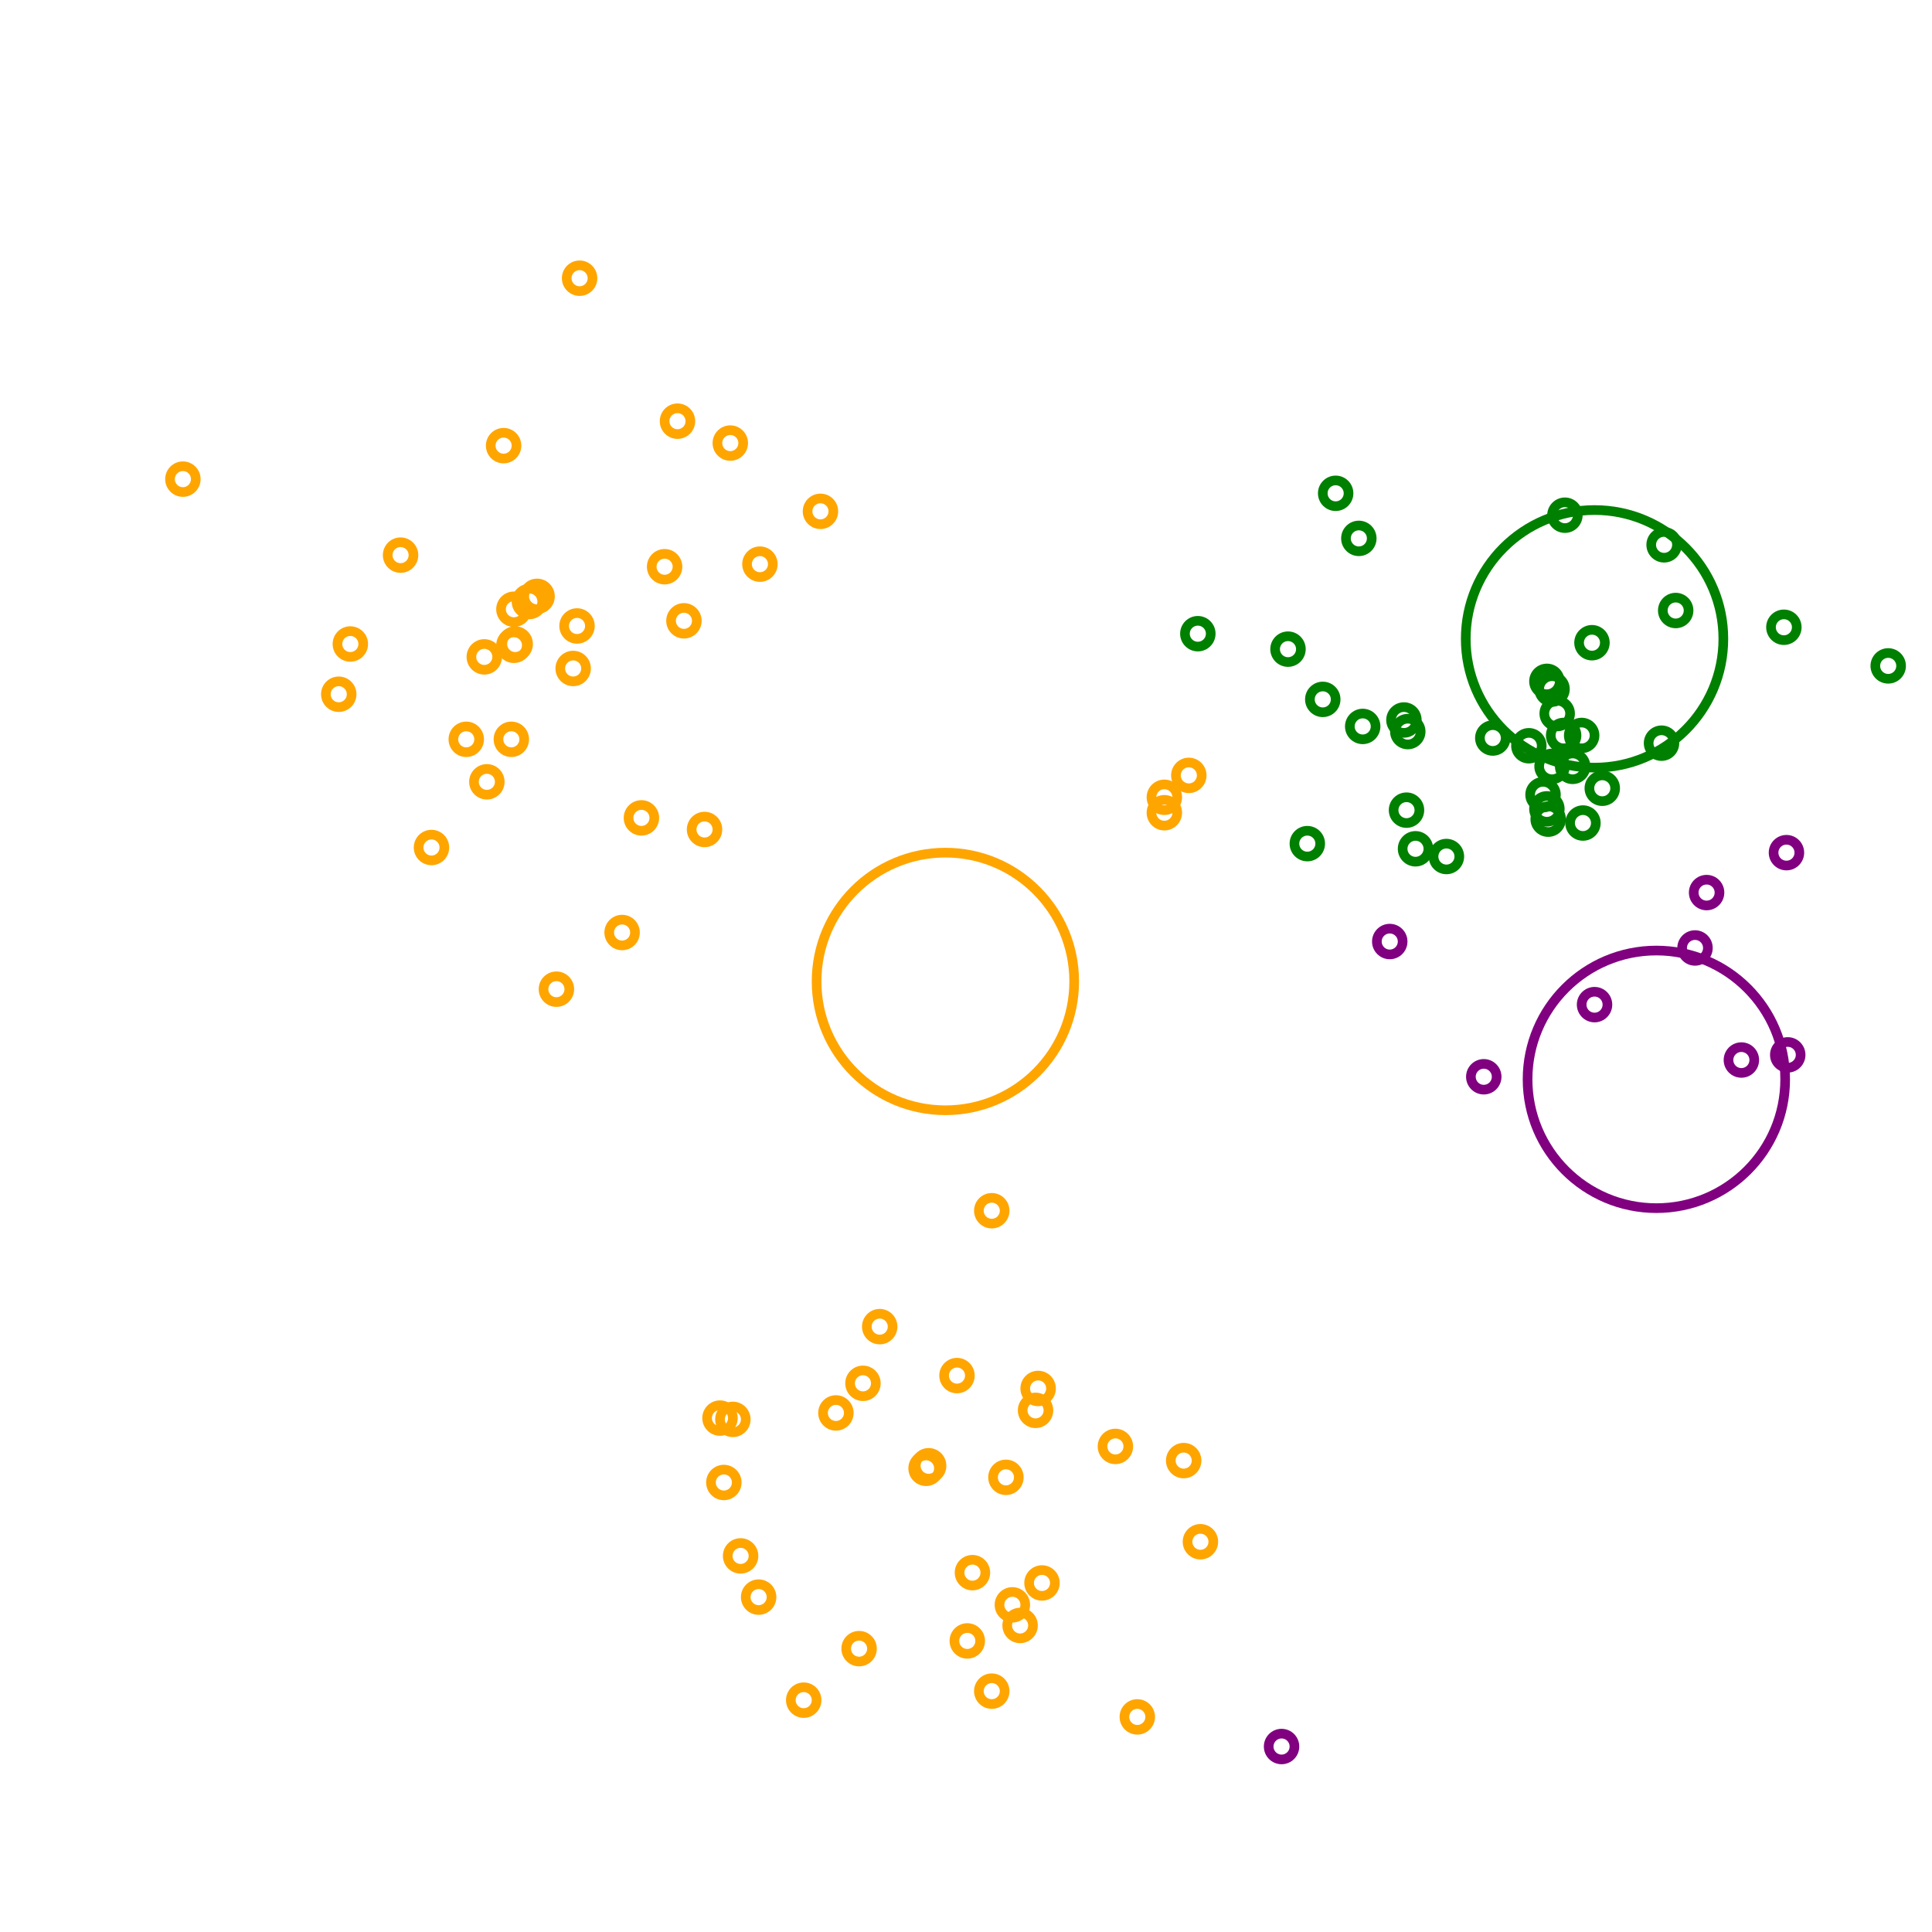 <svg width="250" height="250" viewBox="0 0 15 15"><circle cx="7.34" cy="7.62" r="1" stroke="orange" fill-opacity="0" stroke-width="0.5%" />
  <circle cx="4.45" cy="5.19" r="0.1" stroke="orange" fill-opacity="0" stroke-width="0.5%" />
  <circle cx="5.26" cy="3.27" r="0.1" stroke="orange" fill-opacity="0" stroke-width="0.5%" />
  <circle cx="3.99" cy="5.01" r="0.1" stroke="orange" fill-opacity="0" stroke-width="0.5%" />
  <circle cx="8.04" cy="10.95" r="0.1" stroke="orange" fill-opacity="0" stroke-width="0.5%" />
  <circle cx="6.83" cy="10.30" r="0.1" stroke="orange" fill-opacity="0" stroke-width="0.5%" />
  <circle cx="5.89" cy="12.40" r="0.1" stroke="orange" fill-opacity="0" stroke-width="0.5%" />
  <circle cx="3.76" cy="5.10" r="0.1" stroke="orange" fill-opacity="0" stroke-width="0.5%" />
  <circle cx="7.19" cy="11.40" r="0.1" stroke="orange" fill-opacity="0" stroke-width="0.5%" />
  <circle cx="7.92" cy="12.62" r="0.1" stroke="orange" fill-opacity="0" stroke-width="0.5%" />
  <circle cx="6.37" cy="3.97" r="0.1" stroke="orange" fill-opacity="0" stroke-width="0.5%" />
  <circle cx="4.00" cy="5.00" r="0.1" stroke="orange" fill-opacity="0" stroke-width="0.5%" />
  <circle cx="4.83" cy="7.24" r="0.1" stroke="orange" fill-opacity="0" stroke-width="0.5%" />
  <circle cx="3.62" cy="5.74" r="0.1" stroke="orange" fill-opacity="0" stroke-width="0.5%" />
  <circle cx="5.47" cy="6.44" r="0.1" stroke="orange" fill-opacity="0" stroke-width="0.5%" />
  <circle cx="7.55" cy="12.21" r="0.1" stroke="orange" fill-opacity="0" stroke-width="0.5%" />
  <circle cx="7.51" cy="12.74" r="0.1" stroke="orange" fill-opacity="0" stroke-width="0.5%" />
  <circle cx="5.59" cy="11.01" r="0.1" stroke="orange" fill-opacity="0" stroke-width="0.5%" />
  <circle cx="9.04" cy="6.19" r="0.1" stroke="orange" fill-opacity="0" stroke-width="0.5%" />
  <circle cx="5.67" cy="3.44" r="0.1" stroke="orange" fill-opacity="0" stroke-width="0.5%" />
  <circle cx="8.66" cy="11.23" r="0.1" stroke="orange" fill-opacity="0" stroke-width="0.5%" />
  <circle cx="5.90" cy="4.38" r="0.1" stroke="orange" fill-opacity="0" stroke-width="0.5%" />
  <circle cx="3.91" cy="3.46" r="0.1" stroke="orange" fill-opacity="0" stroke-width="0.5%" />
  <circle cx="7.70" cy="13.13" r="0.1" stroke="orange" fill-opacity="0" stroke-width="0.5%" />
  <circle cx="3.78" cy="6.07" r="0.1" stroke="orange" fill-opacity="0" stroke-width="0.5%" />
  <circle cx="9.23" cy="6.02" r="0.1" stroke="orange" fill-opacity="0" stroke-width="0.5%" />
  <circle cx="6.67" cy="12.80" r="0.1" stroke="orange" fill-opacity="0" stroke-width="0.5%" />
  <circle cx="4.98" cy="6.35" r="0.1" stroke="orange" fill-opacity="0" stroke-width="0.5%" />
  <circle cx="9.32" cy="11.97" r="0.1" stroke="orange" fill-opacity="0" stroke-width="0.5%" />
  <circle cx="5.69" cy="11.02" r="0.1" stroke="orange" fill-opacity="0" stroke-width="0.5%" />
  <circle cx="4.50" cy="2.16" r="0.1" stroke="orange" fill-opacity="0" stroke-width="0.5%" />
  <circle cx="4.11" cy="4.67" r="0.1" stroke="orange" fill-opacity="0" stroke-width="0.5%" />
  <circle cx="9.04" cy="6.31" r="0.1" stroke="orange" fill-opacity="0" stroke-width="0.5%" />
  <circle cx="7.21" cy="11.38" r="0.1" stroke="orange" fill-opacity="0" stroke-width="0.5%" />
  <circle cx="3.99" cy="4.73" r="0.1" stroke="orange" fill-opacity="0" stroke-width="0.5%" />
  <circle cx="6.49" cy="10.97" r="0.1" stroke="orange" fill-opacity="0" stroke-width="0.5%" />
  <circle cx="6.70" cy="10.74" r="0.1" stroke="orange" fill-opacity="0" stroke-width="0.5%" />
  <circle cx="3.97" cy="5.74" r="0.1" stroke="orange" fill-opacity="0" stroke-width="0.5%" />
  <circle cx="8.06" cy="10.78" r="0.1" stroke="orange" fill-opacity="0" stroke-width="0.5%" />
  <circle cx="5.62" cy="11.51" r="0.1" stroke="orange" fill-opacity="0" stroke-width="0.5%" />
  <circle cx="5.75" cy="12.08" r="0.1" stroke="orange" fill-opacity="0" stroke-width="0.5%" />
  <circle cx="2.72" cy="5.00" r="0.1" stroke="orange" fill-opacity="0" stroke-width="0.5%" />
  <circle cx="4.17" cy="4.63" r="0.1" stroke="orange" fill-opacity="0" stroke-width="0.5%" />
  <circle cx="6.24" cy="13.20" r="0.1" stroke="orange" fill-opacity="0" stroke-width="0.5%" />
  <circle cx="2.63" cy="5.39" r="0.1" stroke="orange" fill-opacity="0" stroke-width="0.5%" />
  <circle cx="1.42" cy="3.72" r="0.1" stroke="orange" fill-opacity="0" stroke-width="0.5%" />
  <circle cx="7.81" cy="11.47" r="0.1" stroke="orange" fill-opacity="0" stroke-width="0.5%" />
  <circle cx="7.86" cy="12.46" r="0.1" stroke="orange" fill-opacity="0" stroke-width="0.5%" />
  <circle cx="8.09" cy="12.29" r="0.1" stroke="orange" fill-opacity="0" stroke-width="0.5%" />
  <circle cx="3.35" cy="6.58" r="0.1" stroke="orange" fill-opacity="0" stroke-width="0.5%" />
  <circle cx="5.16" cy="4.40" r="0.1" stroke="orange" fill-opacity="0" stroke-width="0.5%" />
  <circle cx="5.31" cy="4.82" r="0.1" stroke="orange" fill-opacity="0" stroke-width="0.5%" />
  <circle cx="7.70" cy="9.40" r="0.1" stroke="orange" fill-opacity="0" stroke-width="0.5%" />
  <circle cx="4.32" cy="7.68" r="0.1" stroke="orange" fill-opacity="0" stroke-width="0.5%" />
  <circle cx="8.83" cy="13.33" r="0.1" stroke="orange" fill-opacity="0" stroke-width="0.5%" />
  <circle cx="3.11" cy="4.31" r="0.1" stroke="orange" fill-opacity="0" stroke-width="0.5%" />
  <circle cx="7.43" cy="10.68" r="0.1" stroke="orange" fill-opacity="0" stroke-width="0.5%" />
  <circle cx="4.48" cy="4.86" r="0.1" stroke="orange" fill-opacity="0" stroke-width="0.5%" />
  <circle cx="9.19" cy="11.34" r="0.1" stroke="orange" fill-opacity="0" stroke-width="0.5%" />
<circle cx="12.86" cy="8.38" r="1" stroke="purple" fill-opacity="0" stroke-width="0.5%" />
  <circle cx="13.16" cy="7.36" r="0.1" stroke="purple" fill-opacity="0" stroke-width="0.5%" />
  <circle cx="9.95" cy="13.56" r="0.1" stroke="purple" fill-opacity="0" stroke-width="0.5%" />
  <circle cx="13.88" cy="8.19" r="0.1" stroke="purple" fill-opacity="0" stroke-width="0.5%" />
  <circle cx="13.87" cy="6.62" r="0.1" stroke="purple" fill-opacity="0" stroke-width="0.5%" />
  <circle cx="13.52" cy="8.23" r="0.1" stroke="purple" fill-opacity="0" stroke-width="0.5%" />
  <circle cx="13.25" cy="6.93" r="0.1" stroke="purple" fill-opacity="0" stroke-width="0.5%" />
  <circle cx="11.52" cy="8.36" r="0.1" stroke="purple" fill-opacity="0" stroke-width="0.5%" />
  <circle cx="10.79" cy="7.31" r="0.1" stroke="purple" fill-opacity="0" stroke-width="0.5%" />
  <circle cx="12.38" cy="7.80" r="0.1" stroke="purple" fill-opacity="0" stroke-width="0.5%" />
<circle cx="12.38" cy="4.96" r="1" stroke="green" fill-opacity="0" stroke-width="0.5%" />
  <circle cx="11.98" cy="6.17" r="0.1" stroke="green" fill-opacity="0" stroke-width="0.5%" />
  <circle cx="11.59" cy="5.73" r="0.1" stroke="green" fill-opacity="0" stroke-width="0.5%" />
  <circle cx="12.29" cy="6.39" r="0.1" stroke="green" fill-opacity="0" stroke-width="0.5%" />
  <circle cx="11.87" cy="5.79" r="0.1" stroke="green" fill-opacity="0" stroke-width="0.5%" />
  <circle cx="12.36" cy="4.99" r="0.1" stroke="green" fill-opacity="0" stroke-width="0.5%" />
  <circle cx="9.30" cy="4.92" r="0.1" stroke="green" fill-opacity="0" stroke-width="0.5%" />
  <circle cx="12.05" cy="5.35" r="0.1" stroke="green" fill-opacity="0" stroke-width="0.5%" />
  <circle cx="12.14" cy="5.71" r="0.1" stroke="green" fill-opacity="0" stroke-width="0.5%" />
  <circle cx="10.37" cy="3.83" r="0.1" stroke="green" fill-opacity="0" stroke-width="0.5%" />
  <circle cx="12.05" cy="5.95" r="0.1" stroke="green" fill-opacity="0" stroke-width="0.5%" />
  <circle cx="10.90" cy="5.59" r="0.1" stroke="green" fill-opacity="0" stroke-width="0.5%" />
  <circle cx="12.92" cy="4.23" r="0.1" stroke="green" fill-opacity="0" stroke-width="0.5%" />
  <circle cx="10.92" cy="6.29" r="0.1" stroke="green" fill-opacity="0" stroke-width="0.5%" />
  <circle cx="10.99" cy="6.59" r="0.1" stroke="green" fill-opacity="0" stroke-width="0.5%" />
  <circle cx="12.44" cy="6.12" r="0.1" stroke="green" fill-opacity="0" stroke-width="0.5%" />
  <circle cx="10.27" cy="5.43" r="0.1" stroke="green" fill-opacity="0" stroke-width="0.5%" />
  <circle cx="12.02" cy="6.36" r="0.1" stroke="green" fill-opacity="0" stroke-width="0.5%" />
  <circle cx="12.15" cy="4.00" r="0.1" stroke="green" fill-opacity="0" stroke-width="0.5%" />
  <circle cx="11.23" cy="6.65" r="0.1" stroke="green" fill-opacity="0" stroke-width="0.5%" />
  <circle cx="13.85" cy="4.87" r="0.1" stroke="green" fill-opacity="0" stroke-width="0.5%" />
  <circle cx="14.66" cy="5.17" r="0.1" stroke="green" fill-opacity="0" stroke-width="0.5%" />
  <circle cx="10.93" cy="5.68" r="0.1" stroke="green" fill-opacity="0" stroke-width="0.5%" />
  <circle cx="12.90" cy="5.77" r="0.1" stroke="green" fill-opacity="0" stroke-width="0.5%" />
  <circle cx="12.21" cy="5.95" r="0.1" stroke="green" fill-opacity="0" stroke-width="0.5%" />
  <circle cx="12.09" cy="5.54" r="0.1" stroke="green" fill-opacity="0" stroke-width="0.5%" />
  <circle cx="10.00" cy="5.04" r="0.1" stroke="green" fill-opacity="0" stroke-width="0.5%" />
  <circle cx="10.58" cy="5.64" r="0.1" stroke="green" fill-opacity="0" stroke-width="0.5%" />
  <circle cx="10.15" cy="6.55" r="0.1" stroke="green" fill-opacity="0" stroke-width="0.5%" />
  <circle cx="12.01" cy="6.28" r="0.1" stroke="green" fill-opacity="0" stroke-width="0.5%" />
  <circle cx="13.01" cy="4.74" r="0.1" stroke="green" fill-opacity="0" stroke-width="0.5%" />
  <circle cx="12.28" cy="5.71" r="0.1" stroke="green" fill-opacity="0" stroke-width="0.5%" />
  <circle cx="10.55" cy="4.18" r="0.1" stroke="green" fill-opacity="0" stroke-width="0.5%" />
  <circle cx="12.01" cy="5.29" r="0.1" stroke="green" fill-opacity="0" stroke-width="0.5%" />
</svg>
